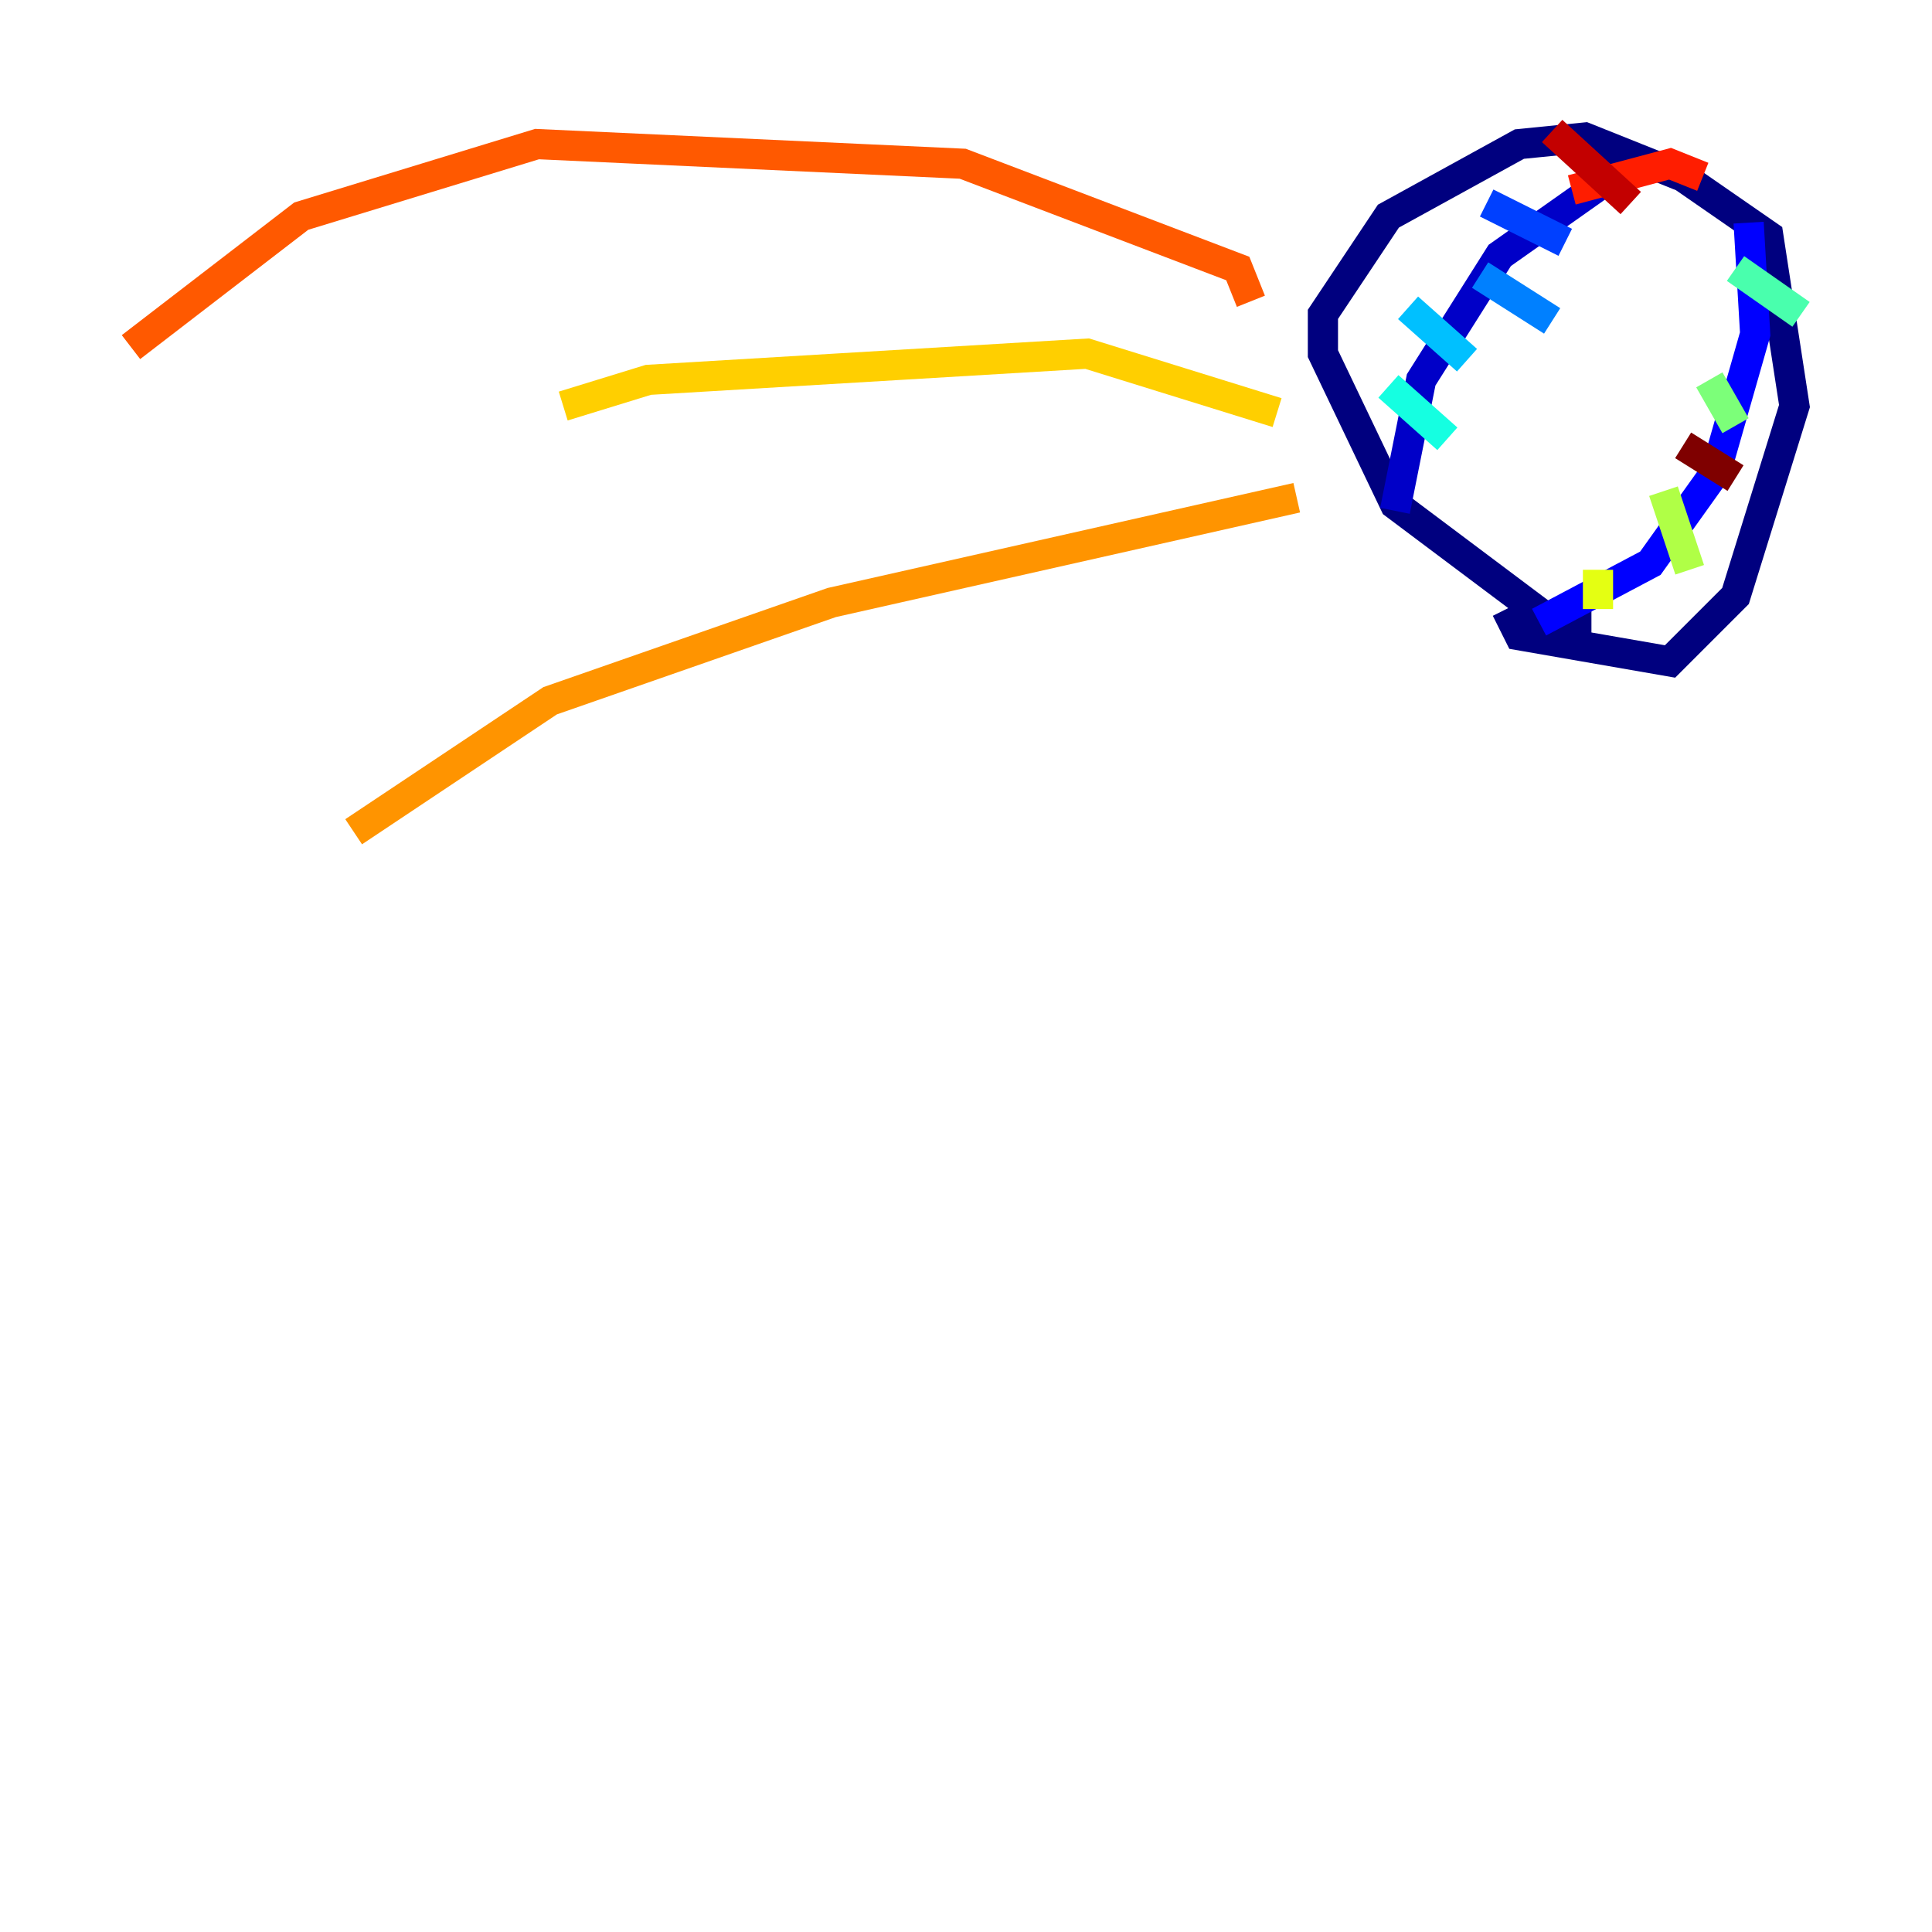 <?xml version="1.0" encoding="utf-8" ?>
<svg baseProfile="tiny" height="128" version="1.2" viewBox="0,0,128,128" width="128" xmlns="http://www.w3.org/2000/svg" xmlns:ev="http://www.w3.org/2001/xml-events" xmlns:xlink="http://www.w3.org/1999/xlink"><defs /><polyline fill="none" points="105.437,41.22 102.834,41.22 92.42,33.41 87.647,23.43 87.647,20.827 91.986,14.319 100.664,9.546 105.003,9.112 111.512,11.715 117.153,15.62 118.888,26.902 114.983,39.485 110.644,43.824 100.664,42.088 99.797,40.352" stroke="#00007f" stroke-width="2" /><polyline fill="none" points="106.739,11.715 99.363,16.922 94.156,25.166 92.42,33.844" stroke="#0000c8" stroke-width="2" /><polyline fill="none" points="115.851,14.752 116.285,22.129 113.681,31.241 109.342,37.315 101.966,41.22" stroke="#0000ff" stroke-width="2" /><polyline fill="none" points="98.495,13.451 103.702,16.054" stroke="#0040ff" stroke-width="2" /><polyline fill="none" points="98.061,18.224 102.834,21.261" stroke="#0080ff" stroke-width="2" /><polyline fill="none" points="93.288,20.393 97.193,23.864" stroke="#00c0ff" stroke-width="2" /><polyline fill="none" points="91.986,25.6 95.891,29.071" stroke="#15ffe1" stroke-width="2" /><polyline fill="none" points="114.983,17.79 119.322,20.827" stroke="#49ffad" stroke-width="2" /><polyline fill="none" points="113.248,25.166 114.983,28.203" stroke="#7cff79" stroke-width="2" /><polyline fill="none" points="110.21,32.542 111.946,37.749" stroke="#b0ff46" stroke-width="2" /><polyline fill="none" points="105.871,37.749 105.871,40.352" stroke="#e4ff12" stroke-width="2" /><polyline fill="none" points="84.61,27.336 72.027,23.43 42.956,25.166 37.315,26.902" stroke="#ffcf00" stroke-width="2" /><polyline fill="none" points="85.912,32.976 55.105,39.919 36.447,46.427 23.43,55.105" stroke="#ff9400" stroke-width="2" /><polyline fill="none" points="82.875,19.959 82.007,17.79 63.783,10.848 35.58,9.546 19.959,14.319 8.678,22.997" stroke="#ff5900" stroke-width="2" /><polyline fill="none" points="104.136,12.583 110.644,10.848 112.814,11.715" stroke="#ff1d00" stroke-width="2" /><polyline fill="none" points="102.834,8.678 108.041,13.451" stroke="#c30000" stroke-width="2" /><polyline fill="none" points="111.512,29.505 114.983,31.675" stroke="#7f0000" stroke-width="2" /></svg>